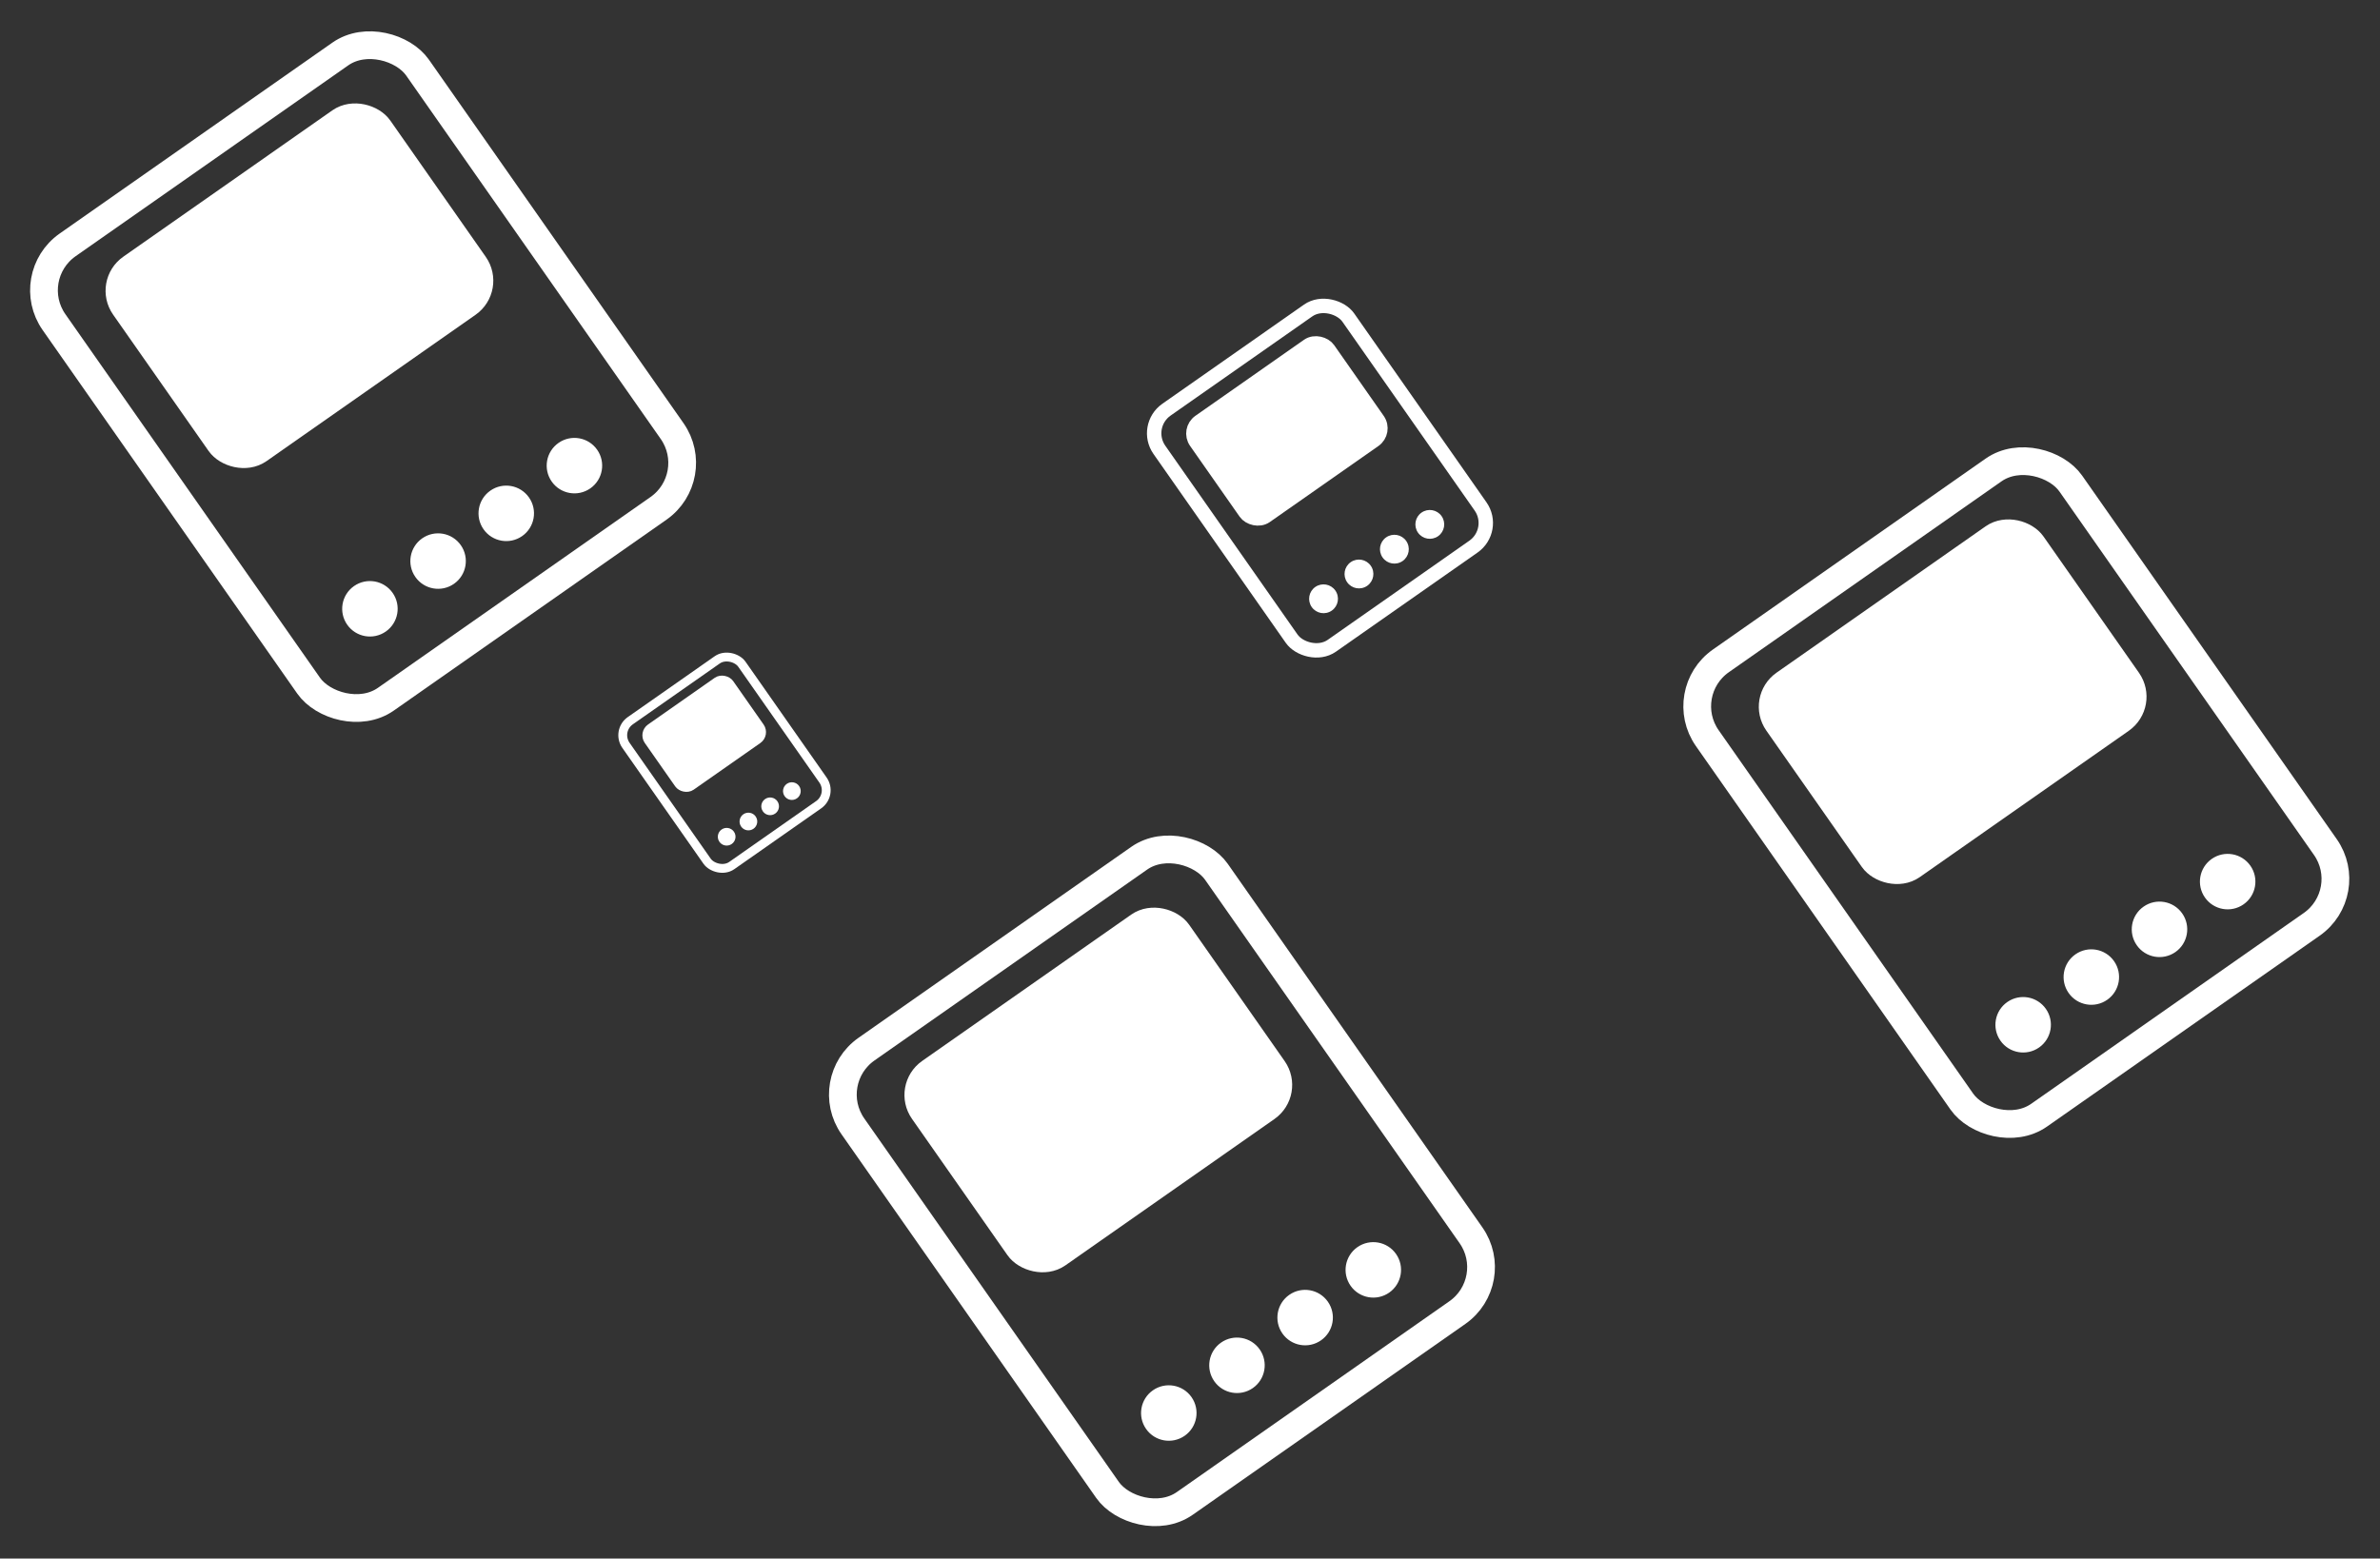 <svg width="429" height="281" viewBox="0 0 429 281" fill="none" xmlns="http://www.w3.org/2000/svg">
<rect x="0" y="0" width="429" height="281" fill="#333333" stroke="none"/>
<rect x="148" y="194.886" width="80" height="100" rx="10" transform="rotate(-35 148 194.886)" stroke="white" stroke-width="5"/>
<circle cx="210.679" cy="254.763" r="5" transform="rotate(-35 210.679 254.763)" fill="white"/>
<circle cx="222.967" cy="246.16" r="5" transform="rotate(-35 222.967 246.16)" fill="white"/>
<circle cx="235.254" cy="237.556" r="5" transform="rotate(-35 235.254 237.556)" fill="white"/>
<circle cx="247.542" cy="228.952" r="5" transform="rotate(-35 247.542 228.952)" fill="white"/>
<rect x="163.566" y="196.195" width="56" height="40" rx="5" transform="rotate(-35 163.566 196.195)" fill="white" stroke="white" stroke-width="5"/>
<rect x="206" y="76.844" width="41.57" height="51.963" rx="5.196" transform="rotate(-35 206 76.844)" stroke="white" stroke-width="2.598"/>
<circle cx="238.57" cy="107.958" r="2.598" transform="rotate(-35 238.57 107.958)" fill="white"/>
<circle cx="244.955" cy="103.487" r="2.598" transform="rotate(-35 244.955 103.487)" fill="white"/>
<circle cx="251.34" cy="99.016" r="2.598" transform="rotate(-35 251.34 99.016)" fill="white"/>
<circle cx="257.725" cy="94.546" r="2.598" transform="rotate(-35 257.725 94.546)" fill="white"/>
<rect x="214.088" y="77.524" width="29.099" height="20.785" rx="2.598" transform="rotate(-35 214.088 77.524)" fill="white" stroke="white" stroke-width="2.598"/>
<rect x="111" y="131.77" width="25.506" height="31.882" rx="3.188" transform="rotate(-35 111 131.77)" stroke="white" stroke-width="1.594"/>
<circle cx="130.984" cy="150.861" r="1.594" transform="rotate(-35 130.984 150.861)" fill="white"/>
<circle cx="134.902" cy="148.117" r="1.594" transform="rotate(-35 134.902 148.117)" fill="white"/>
<circle cx="138.819" cy="145.375" r="1.594" transform="rotate(-35 138.819 145.375)" fill="white"/>
<circle cx="142.736" cy="142.632" r="1.594" transform="rotate(-35 142.736 142.632)" fill="white"/>
<rect x="115.963" y="132.188" width="17.854" height="12.753" rx="1.594" transform="rotate(-35 115.963 132.188)" fill="white" stroke="white" stroke-width="1.594"/>
<rect x="4" y="49.886" width="80" height="100" rx="10" transform="rotate(-35 4 49.886)" stroke="white" stroke-width="5"/>
<circle cx="66.68" cy="109.763" r="5" transform="rotate(-35 66.68 109.763)" fill="white"/>
<circle cx="78.967" cy="101.16" r="5" transform="rotate(-35 78.967 101.16)" fill="white"/>
<circle cx="91.254" cy="92.556" r="5" transform="rotate(-35 91.254 92.556)" fill="white"/>
<circle cx="103.542" cy="83.952" r="5" transform="rotate(-35 103.542 83.952)" fill="white"/>
<rect x="19.566" y="51.195" width="56" height="40" rx="5" transform="rotate(-35 19.566 51.195)" fill="white" stroke="white" stroke-width="5"/>
<rect x="302" y="124.886" width="80" height="100" rx="10" transform="rotate(-35 302 124.886)" stroke="white" stroke-width="5"/>
<circle cx="364.679" cy="184.763" r="5" transform="rotate(-35 364.679 184.763)" fill="white"/>
<circle cx="376.967" cy="176.16" r="5" transform="rotate(-35 376.967 176.16)" fill="white"/>
<circle cx="389.254" cy="167.556" r="5" transform="rotate(-35 389.254 167.556)" fill="white"/>
<circle cx="401.541" cy="158.952" r="5" transform="rotate(-35 401.541 158.952)" fill="white"/>
<rect x="317.565" y="126.195" width="56" height="40" rx="5" transform="rotate(-35 317.565 126.195)" fill="white" stroke="white" stroke-width="5"/>
</svg>
